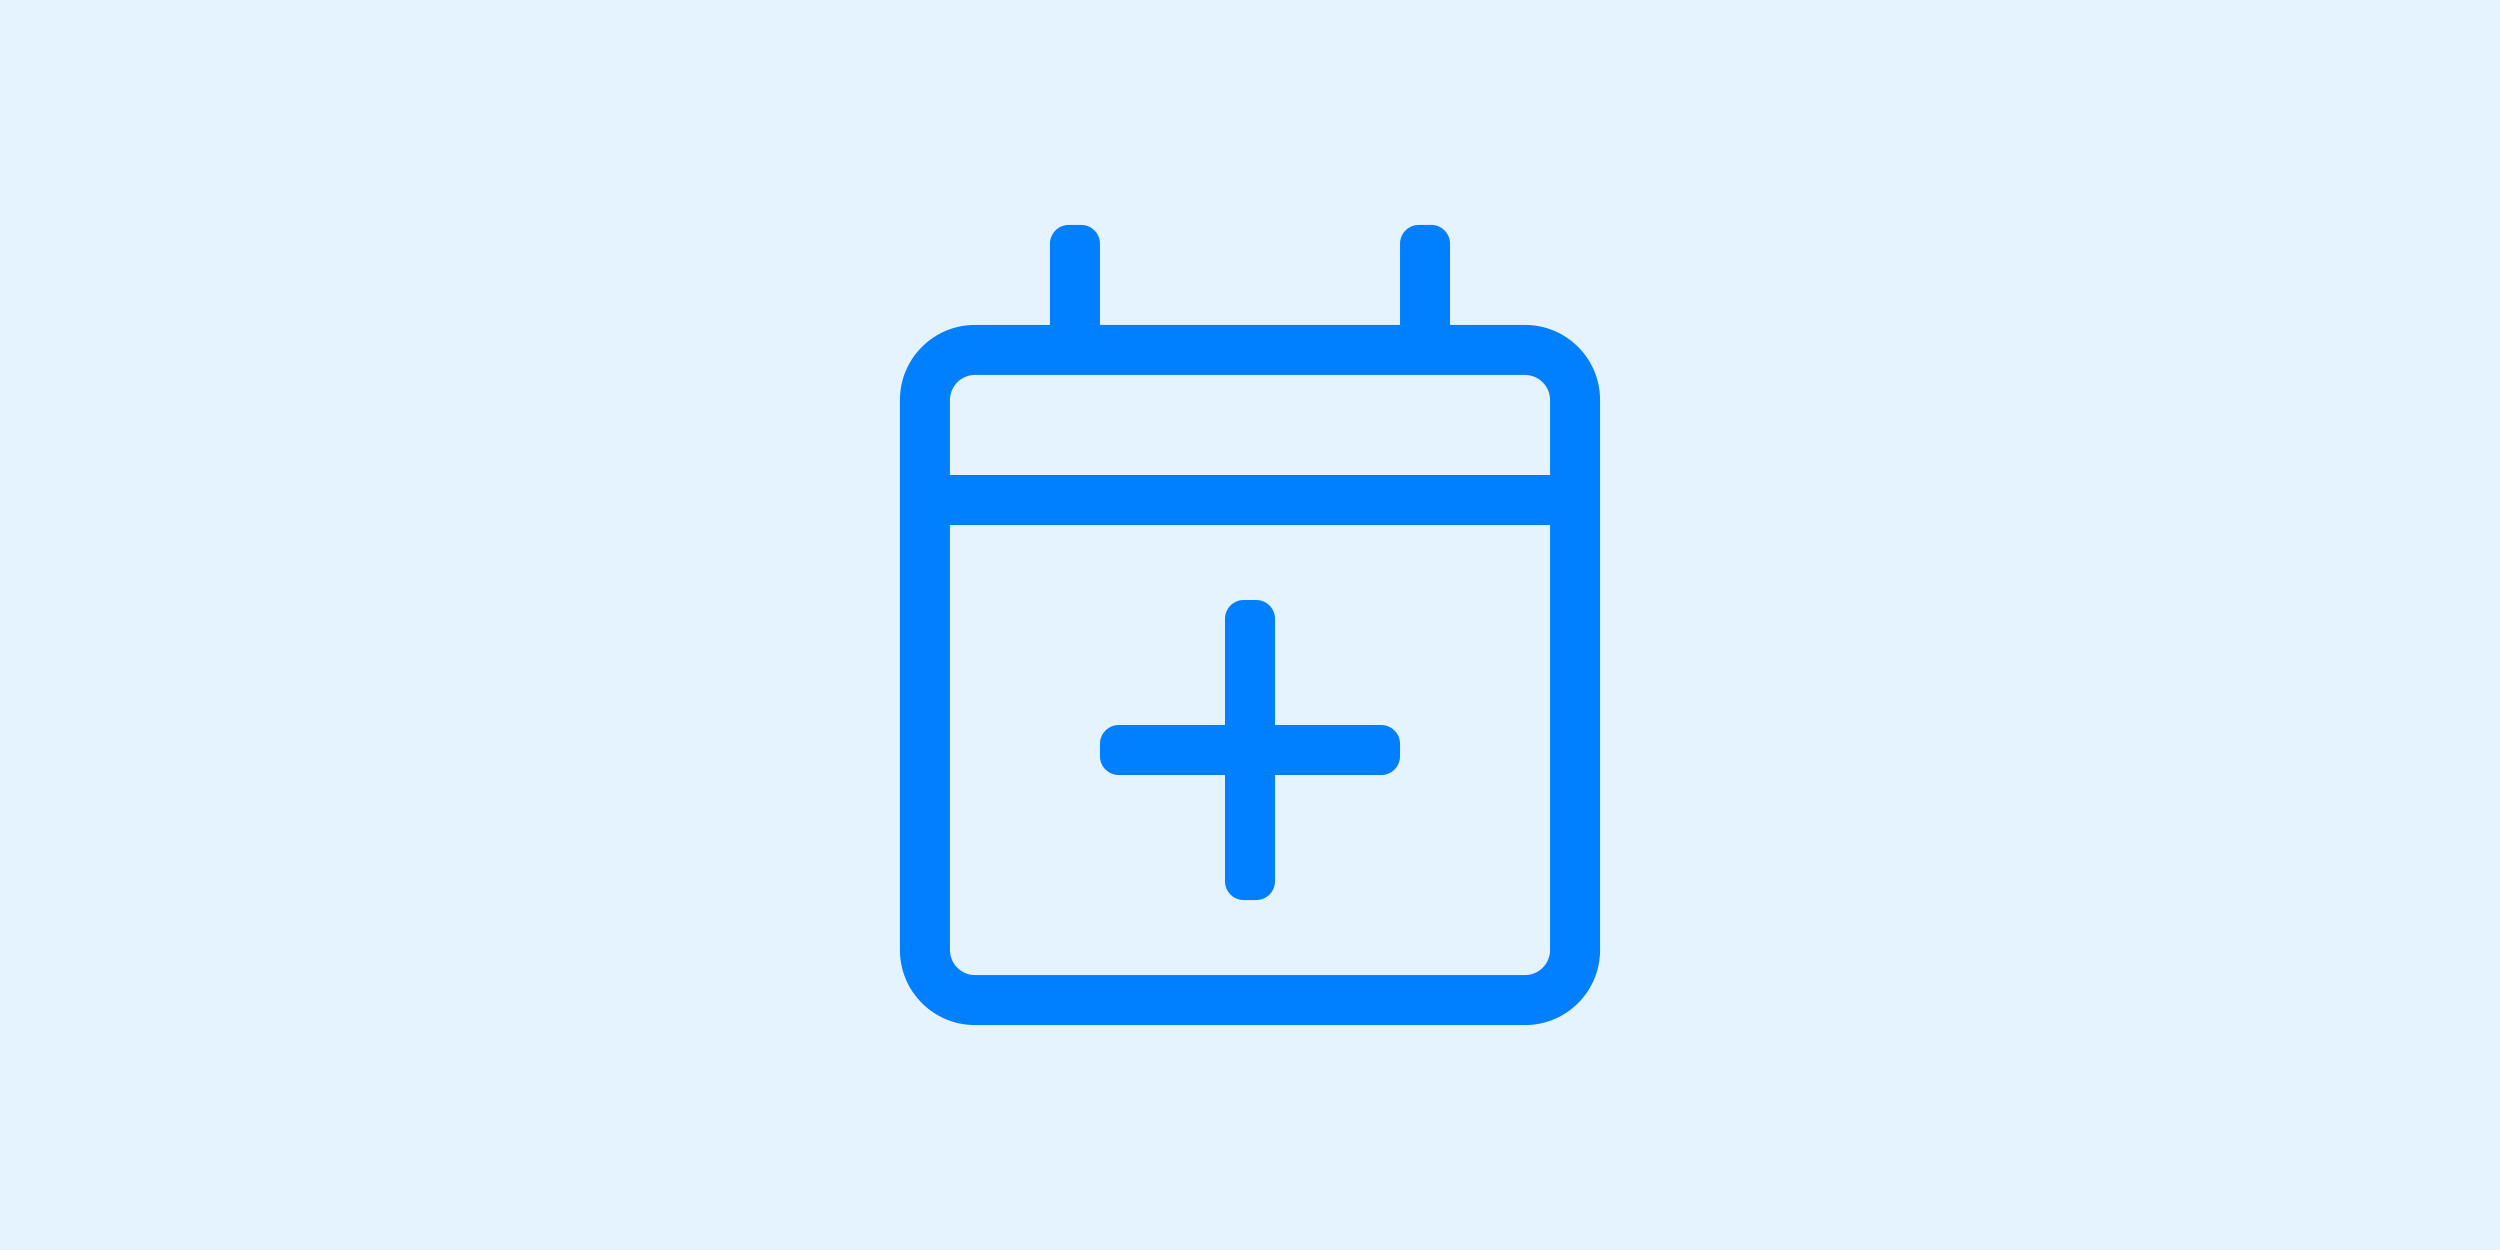 <svg width="800" height="400" xmlns="http://www.w3.org/2000/svg">
 <!-- Created with Method Draw - http://github.com/duopixel/Method-Draw/ -->

 <g>
  <title>background</title>
  <rect fill="#e5f2ff" id="canvas_background" height="402" width="802" y="-1" x="-1"/>
 </g>
 <g>
  <title>Layer 1</title>
  <g id="svg_10">
   <path id="svg_9" fill="#007FFF" d="m448.009,238.007l0,4.001c0,3.301 -2.7,6.001 -6.001,6.001l-34.006,0l0,34.006c0,3.301 -2.701,6.001 -6.001,6.001l-4.001,0c-3.301,0 -6.001,-2.7 -6.001,-6.001l0,-34.006l-34.006,0c-3.301,0 -6.001,-2.701 -6.001,-6.001l0,-4.001c0,-3.301 2.7,-6.001 6.001,-6.001l34.006,0l0,-34.006c0,-3.301 2.701,-6.001 6.001,-6.001l4.001,0c3.301,0 6.001,2.7 6.001,6.001l0,34.006l34.006,0c3.301,0 6.001,2.701 6.001,6.001zm64.012,-110.021l0,176.034c0,13.252 -10.752,24.004 -24.005,24.004l-176.033,0c-13.253,0 -24.005,-10.752 -24.005,-24.004l0,-176.034c0,-13.252 10.752,-24.005 24.005,-24.005l24.004,0l0,-26.005c0,-3.301 2.701,-6.001 6.001,-6.001l4.001,0c3.301,0 6.001,2.7 6.001,6.001l0,26.005l96.018,0l0,-26.005c0,-3.301 2.701,-6.001 6.001,-6.001l4.001,0c3.301,0 6.001,2.7 6.001,6.001l0,26.005l24.004,0c13.252,0 24.005,10.752 24.005,24.005zm-208.04,0l0,24.005l192.037,0l0,-24.005c0,-4.401 -3.601,-8.002 -8.002,-8.002l-176.033,0c-4.401,0 -8.002,3.601 -8.002,8.002zm192.037,176.034l0,-136.026l-192.037,0l0,136.026c0,4.401 3.601,8.001 8.002,8.001l176.033,0c4.401,0 8.002,-3.601 8.002,-8.001z"/>
  </g>
 </g>
</svg>